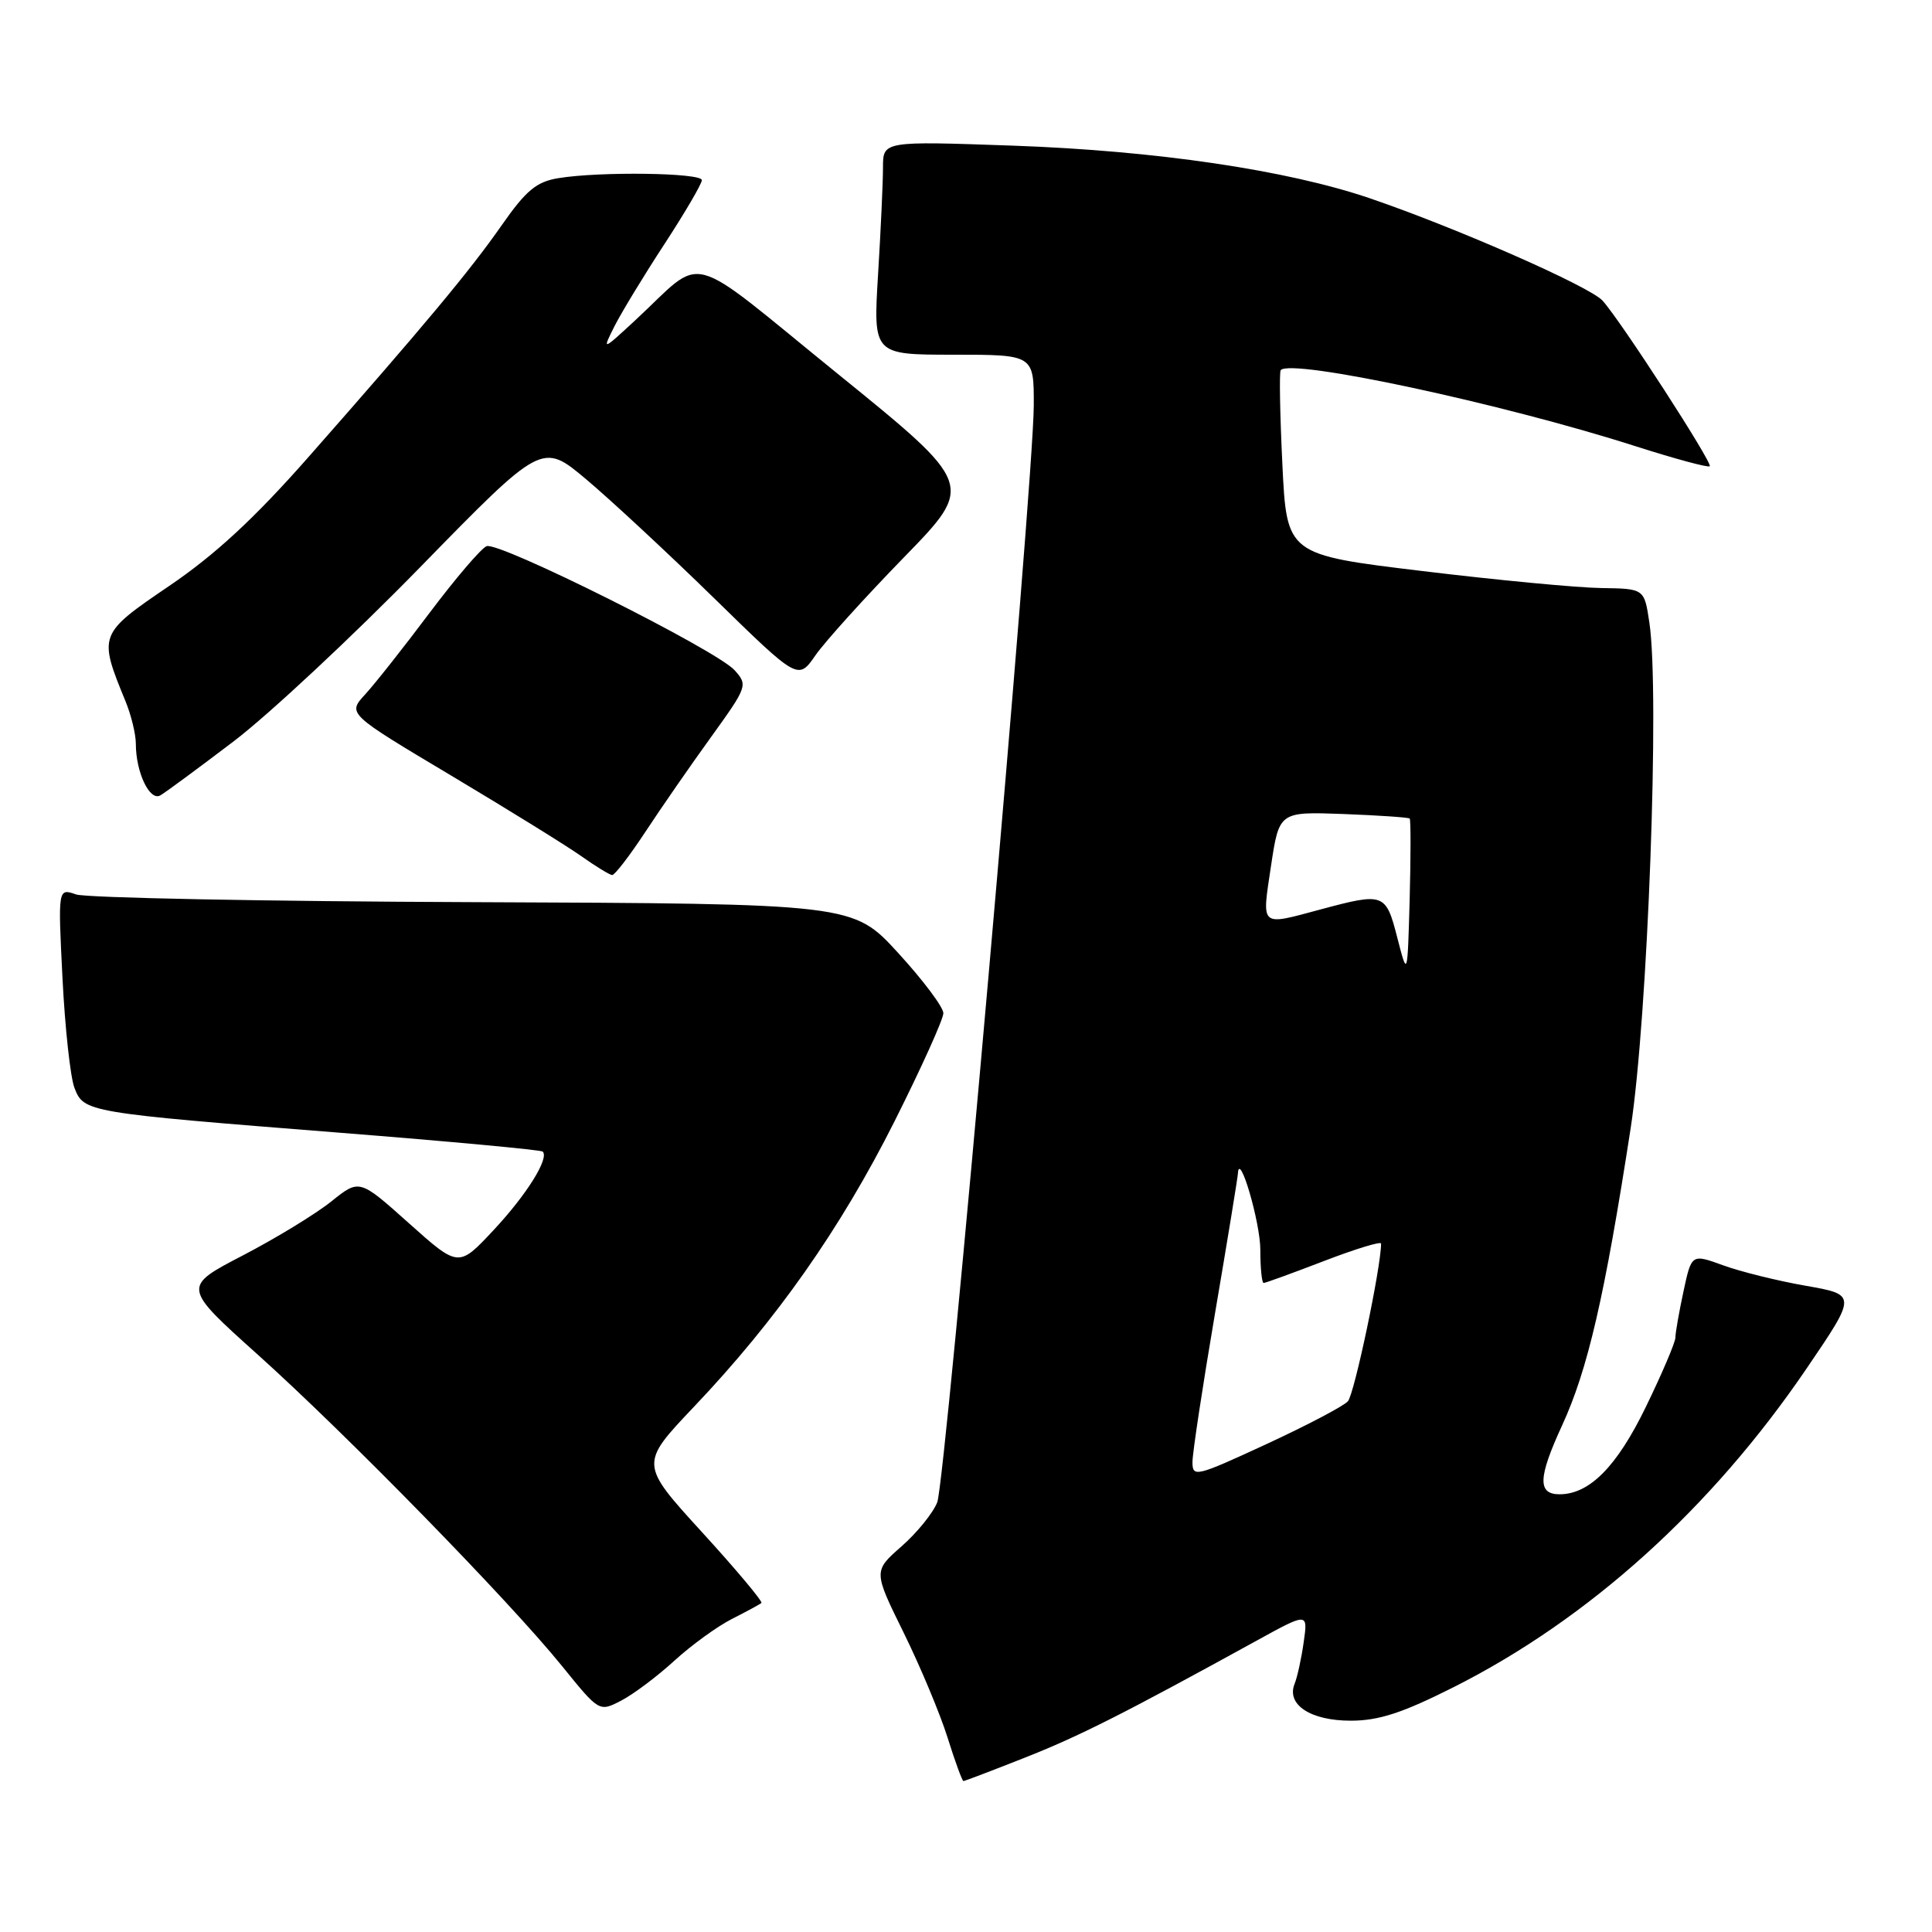 <?xml version="1.0" encoding="UTF-8" standalone="no"?>
<!DOCTYPE svg PUBLIC "-//W3C//DTD SVG 1.1//EN" "http://www.w3.org/Graphics/SVG/1.1/DTD/svg11.dtd" >
<svg xmlns="http://www.w3.org/2000/svg" xmlns:xlink="http://www.w3.org/1999/xlink" version="1.1" viewBox="0 0 256 256">
 <g >
 <path fill="currentColor"
d=" M 135.72 232.93 C 142.97 230.08 148.99 227.03 166.41 217.45 C 173.31 213.65 173.31 213.65 172.75 217.57 C 172.45 219.73 171.90 222.23 171.54 223.12 C 170.43 225.88 173.66 228.00 178.97 228.00 C 182.70 228.00 185.82 226.98 192.65 223.54 C 210.57 214.50 226.80 199.85 239.42 181.28 C 246.03 171.56 246.03 171.56 239.27 170.37 C 235.54 169.72 230.62 168.50 228.32 167.66 C 224.14 166.14 224.14 166.14 223.07 171.12 C 222.48 173.86 222.00 176.61 222.00 177.23 C 222.00 177.85 220.24 181.99 218.08 186.43 C 214.25 194.32 210.62 198.00 206.65 198.00 C 203.72 198.00 203.80 195.80 206.97 188.91 C 210.39 181.50 212.63 171.79 216.07 149.50 C 218.34 134.78 219.94 91.73 218.55 82.50 C 217.88 78.00 217.88 78.00 212.19 77.92 C 209.06 77.88 198.40 76.87 188.50 75.67 C 170.50 73.50 170.50 73.50 169.92 61.50 C 169.60 54.90 169.50 49.30 169.70 49.05 C 170.99 47.45 199.09 53.47 216.79 59.15 C 221.96 60.80 226.35 61.99 226.55 61.78 C 226.97 61.37 214.76 42.50 212.35 39.84 C 210.66 37.96 192.94 30.17 181.50 26.27 C 170.52 22.53 153.17 19.97 134.25 19.30 C 117.00 18.69 117.00 18.69 117.00 22.19 C 117.00 24.11 116.71 30.48 116.35 36.34 C 115.70 47.00 115.70 47.00 126.35 47.00 C 137.00 47.00 137.00 47.00 136.98 53.75 C 136.94 64.11 125.32 196.15 124.19 199.06 C 123.64 200.47 121.51 203.10 119.46 204.90 C 115.72 208.18 115.72 208.18 119.74 216.34 C 121.95 220.83 124.57 227.09 125.56 230.25 C 126.55 233.41 127.50 236.00 127.66 236.00 C 127.82 236.00 131.45 234.62 135.72 232.93 Z  M 89.36 220.05 C 91.64 217.97 95.08 215.48 97.00 214.51 C 98.92 213.54 100.67 212.59 100.89 212.40 C 101.10 212.22 97.56 207.99 93.02 203.02 C 84.77 193.98 84.77 193.98 91.93 186.43 C 102.87 174.92 111.37 162.82 118.52 148.60 C 122.08 141.51 125.00 135.05 125.00 134.25 C 125.00 133.46 122.31 129.87 119.01 126.27 C 113.03 119.74 113.03 119.74 62.76 119.54 C 35.12 119.44 11.42 118.97 10.09 118.52 C 7.68 117.68 7.68 117.68 8.28 129.62 C 8.61 136.18 9.32 142.71 9.86 144.13 C 11.10 147.38 11.37 147.43 45.00 150.09 C 59.58 151.24 71.69 152.37 71.91 152.59 C 72.81 153.47 69.77 158.33 65.38 163.02 C 60.76 167.96 60.76 167.96 54.19 162.09 C 47.62 156.21 47.62 156.21 43.91 159.19 C 41.87 160.83 36.60 164.05 32.18 166.35 C 24.16 170.52 24.16 170.52 34.17 179.51 C 45.95 190.09 67.49 212.13 74.48 220.77 C 79.40 226.85 79.40 226.85 82.31 225.34 C 83.92 224.51 87.09 222.13 89.36 220.05 Z  M 85.50 110.25 C 87.58 107.09 91.50 101.42 94.22 97.66 C 99.04 90.97 99.11 90.78 97.33 88.80 C 94.92 86.13 66.14 71.73 64.48 72.37 C 63.77 72.64 60.38 76.61 56.94 81.18 C 53.51 85.76 49.65 90.64 48.37 92.03 C 46.04 94.57 46.04 94.57 59.77 102.76 C 67.32 107.27 75.08 112.07 77.00 113.43 C 78.92 114.79 80.77 115.92 81.11 115.95 C 81.44 115.98 83.42 113.41 85.50 110.25 Z  M 31.00 98.20 C 35.67 94.64 46.77 84.28 55.66 75.17 C 71.83 58.61 71.83 58.61 77.66 63.50 C 80.87 66.20 88.51 73.29 94.63 79.27 C 105.76 90.15 105.76 90.15 108.06 86.82 C 109.33 85.00 114.60 79.17 119.76 73.87 C 129.14 64.24 129.14 64.24 111.00 49.53 C 90.43 32.85 93.62 33.69 84.14 42.47 C 79.78 46.50 79.78 46.50 81.43 43.21 C 82.35 41.40 85.32 36.50 88.05 32.33 C 90.77 28.16 93.00 24.35 93.00 23.87 C 93.00 22.89 79.42 22.70 73.97 23.61 C 71.09 24.08 69.70 25.23 66.49 29.83 C 62.24 35.92 56.18 43.18 40.76 60.69 C 33.70 68.70 28.50 73.51 22.42 77.64 C 13.06 84.00 13.02 84.12 16.61 92.87 C 17.38 94.73 18.00 97.28 18.00 98.56 C 18.00 102.34 19.84 106.21 21.25 105.39 C 21.94 104.99 26.32 101.76 31.00 98.20 Z  M 158.01 193.69 C 158.02 192.49 159.36 183.62 161.00 174.00 C 162.64 164.38 164.00 156.05 164.03 155.50 C 164.19 152.39 167.00 161.97 167.00 165.61 C 167.00 168.03 167.20 170.00 167.44 170.00 C 167.68 170.00 171.28 168.69 175.44 167.09 C 179.60 165.49 183.00 164.45 183.00 164.78 C 183.00 167.90 179.45 184.77 178.60 185.68 C 178.00 186.34 173.11 188.90 167.75 191.38 C 158.42 195.69 158.00 195.79 158.01 193.69 Z  M 185.15 124.25 C 183.63 118.33 183.39 118.25 175.00 120.50 C 166.88 122.68 167.19 122.95 168.41 114.77 C 169.50 107.55 169.50 107.55 178.00 107.86 C 182.68 108.04 186.63 108.31 186.79 108.46 C 186.94 108.61 186.94 113.41 186.79 119.12 C 186.50 129.50 186.50 129.50 185.15 124.25 Z "/>
</g>
</svg>